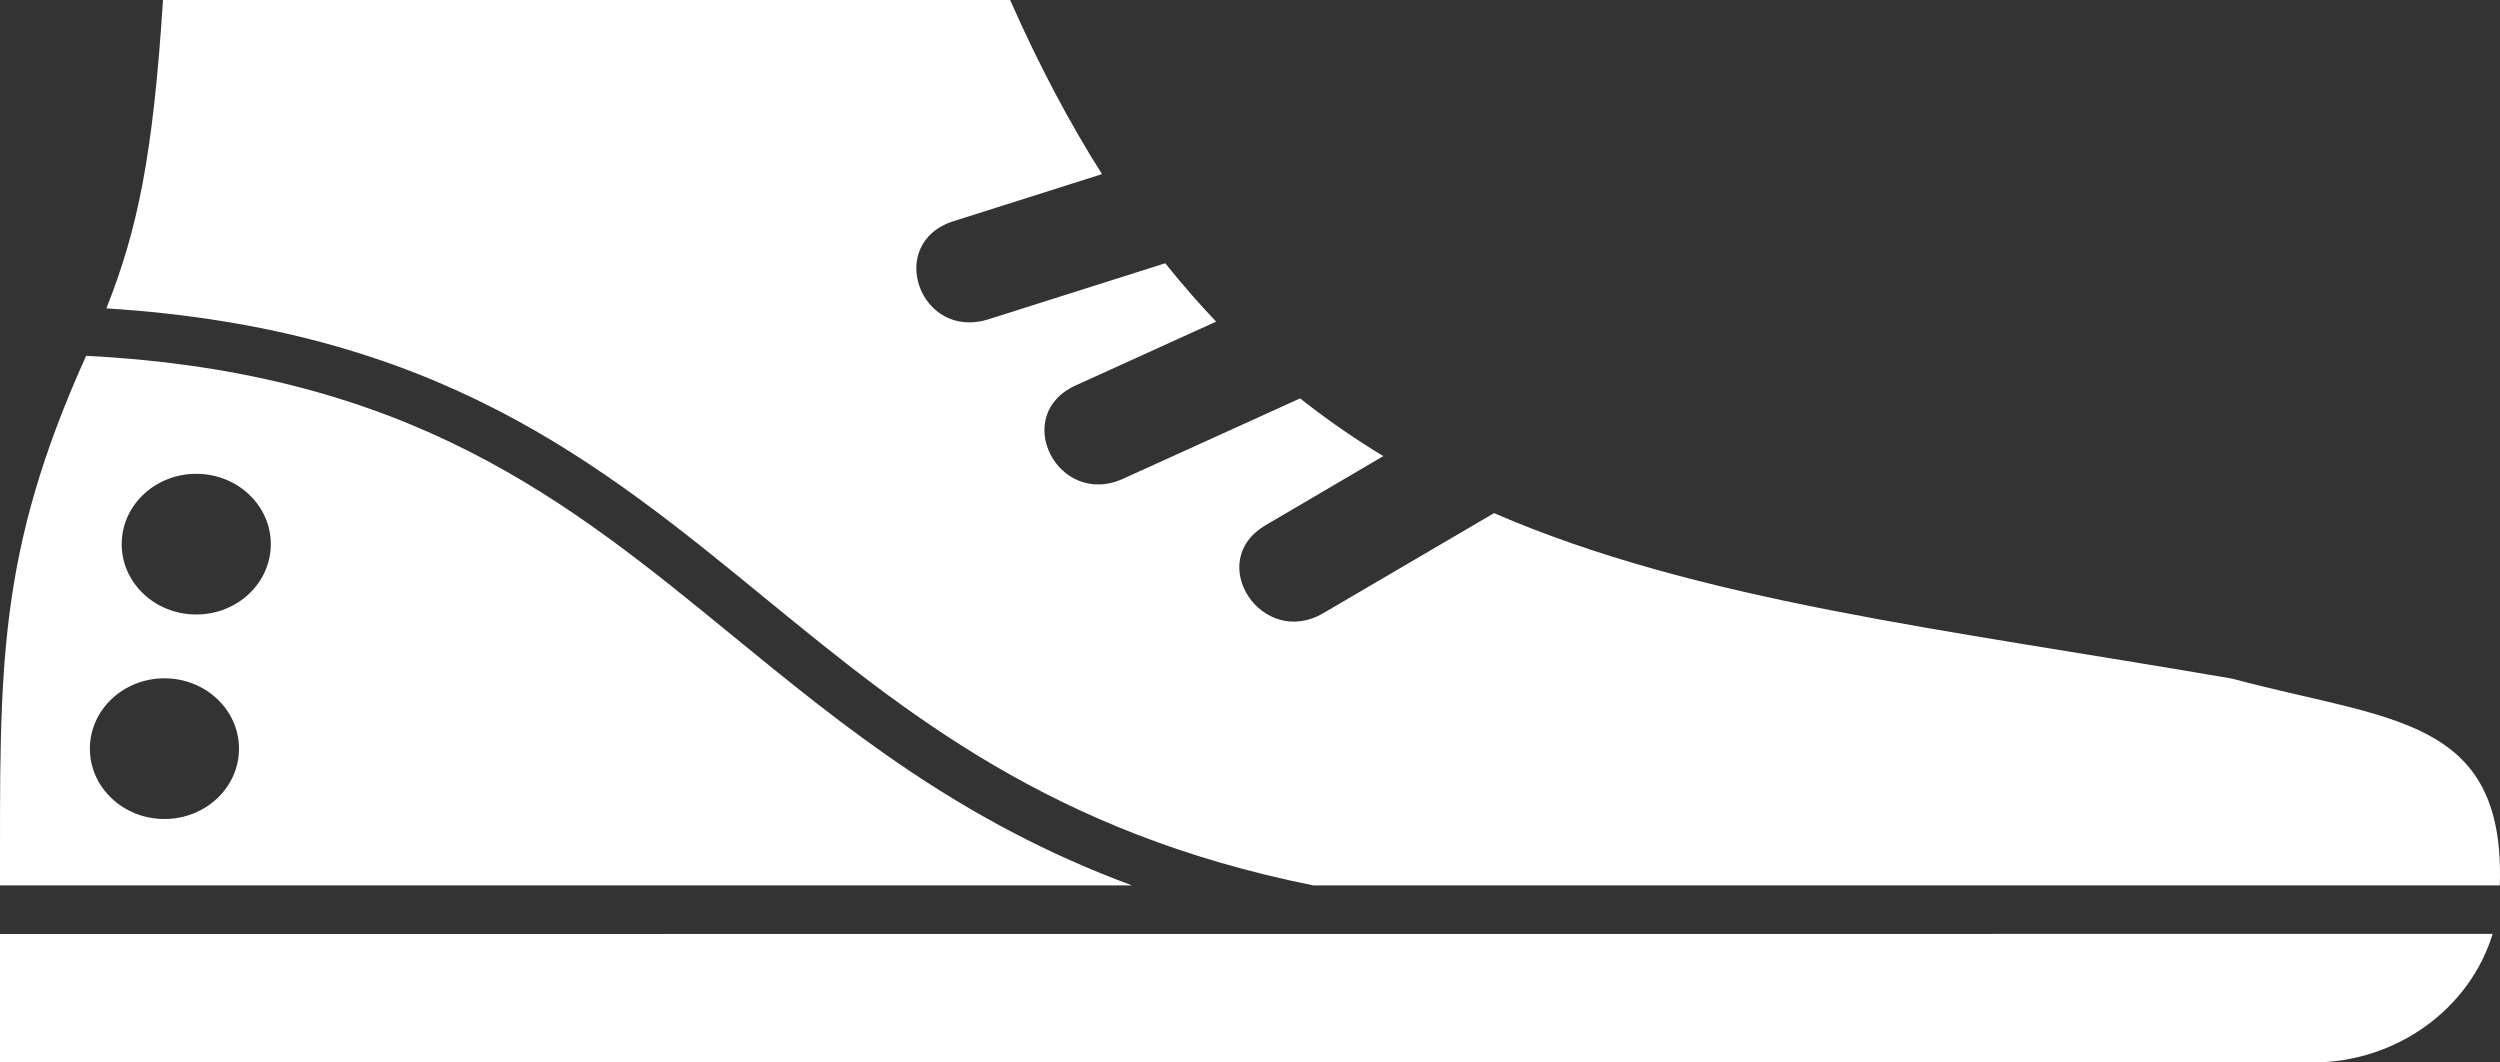 <svg width="40" height="17" viewBox="0 0 40 17" fill="none" xmlns="http://www.w3.org/2000/svg">
<rect x="0" y="0" width="40" height="17" fill="#333333" stroke="none"/>
<path fill-rule="evenodd" clip-rule="evenodd" d="M2.608 0H16.162C16.621 1.04 17.111 1.964 17.632 2.786L15.259 3.538C14.158 3.885 14.716 5.456 15.817 5.108L18.644 4.212C18.909 4.543 19.18 4.854 19.458 5.146L17.211 6.167C16.164 6.642 16.926 8.134 17.972 7.659L20.802 6.374C21.23 6.713 21.674 7.02 22.133 7.298L20.25 8.403C19.263 8.982 20.191 10.388 21.176 9.809L23.905 8.21C27.167 9.623 31.085 10.06 35.719 10.859C38.221 11.533 40.086 11.452 39.997 14.166H21.012C16.835 13.328 14.507 11.424 12.246 9.574C9.569 7.383 6.978 5.265 1.702 4.934C2.199 3.682 2.449 2.495 2.608 0ZM0 17H36.993C38.361 17 39.522 16.127 39.882 14.942L0 14.944V17ZM3.14 7.581C3.799 7.581 4.333 8.085 4.333 8.706C4.333 9.328 3.799 9.832 3.14 9.832C2.481 9.832 1.947 9.328 1.947 8.706C1.947 8.085 2.481 7.581 3.14 7.581ZM2.631 10.853C3.29 10.853 3.824 11.357 3.824 11.979C3.824 12.6 3.29 13.104 2.631 13.104C1.972 13.104 1.438 12.6 1.438 11.979C1.438 11.357 1.972 10.853 2.631 10.853ZM18.111 14.166H0C0 10.68 -0.053 8.868 1.378 5.693C6.572 5.959 9.097 8.024 11.708 10.16C13.516 11.639 15.364 13.151 18.111 14.166Z" fill="white"/>
</svg>
